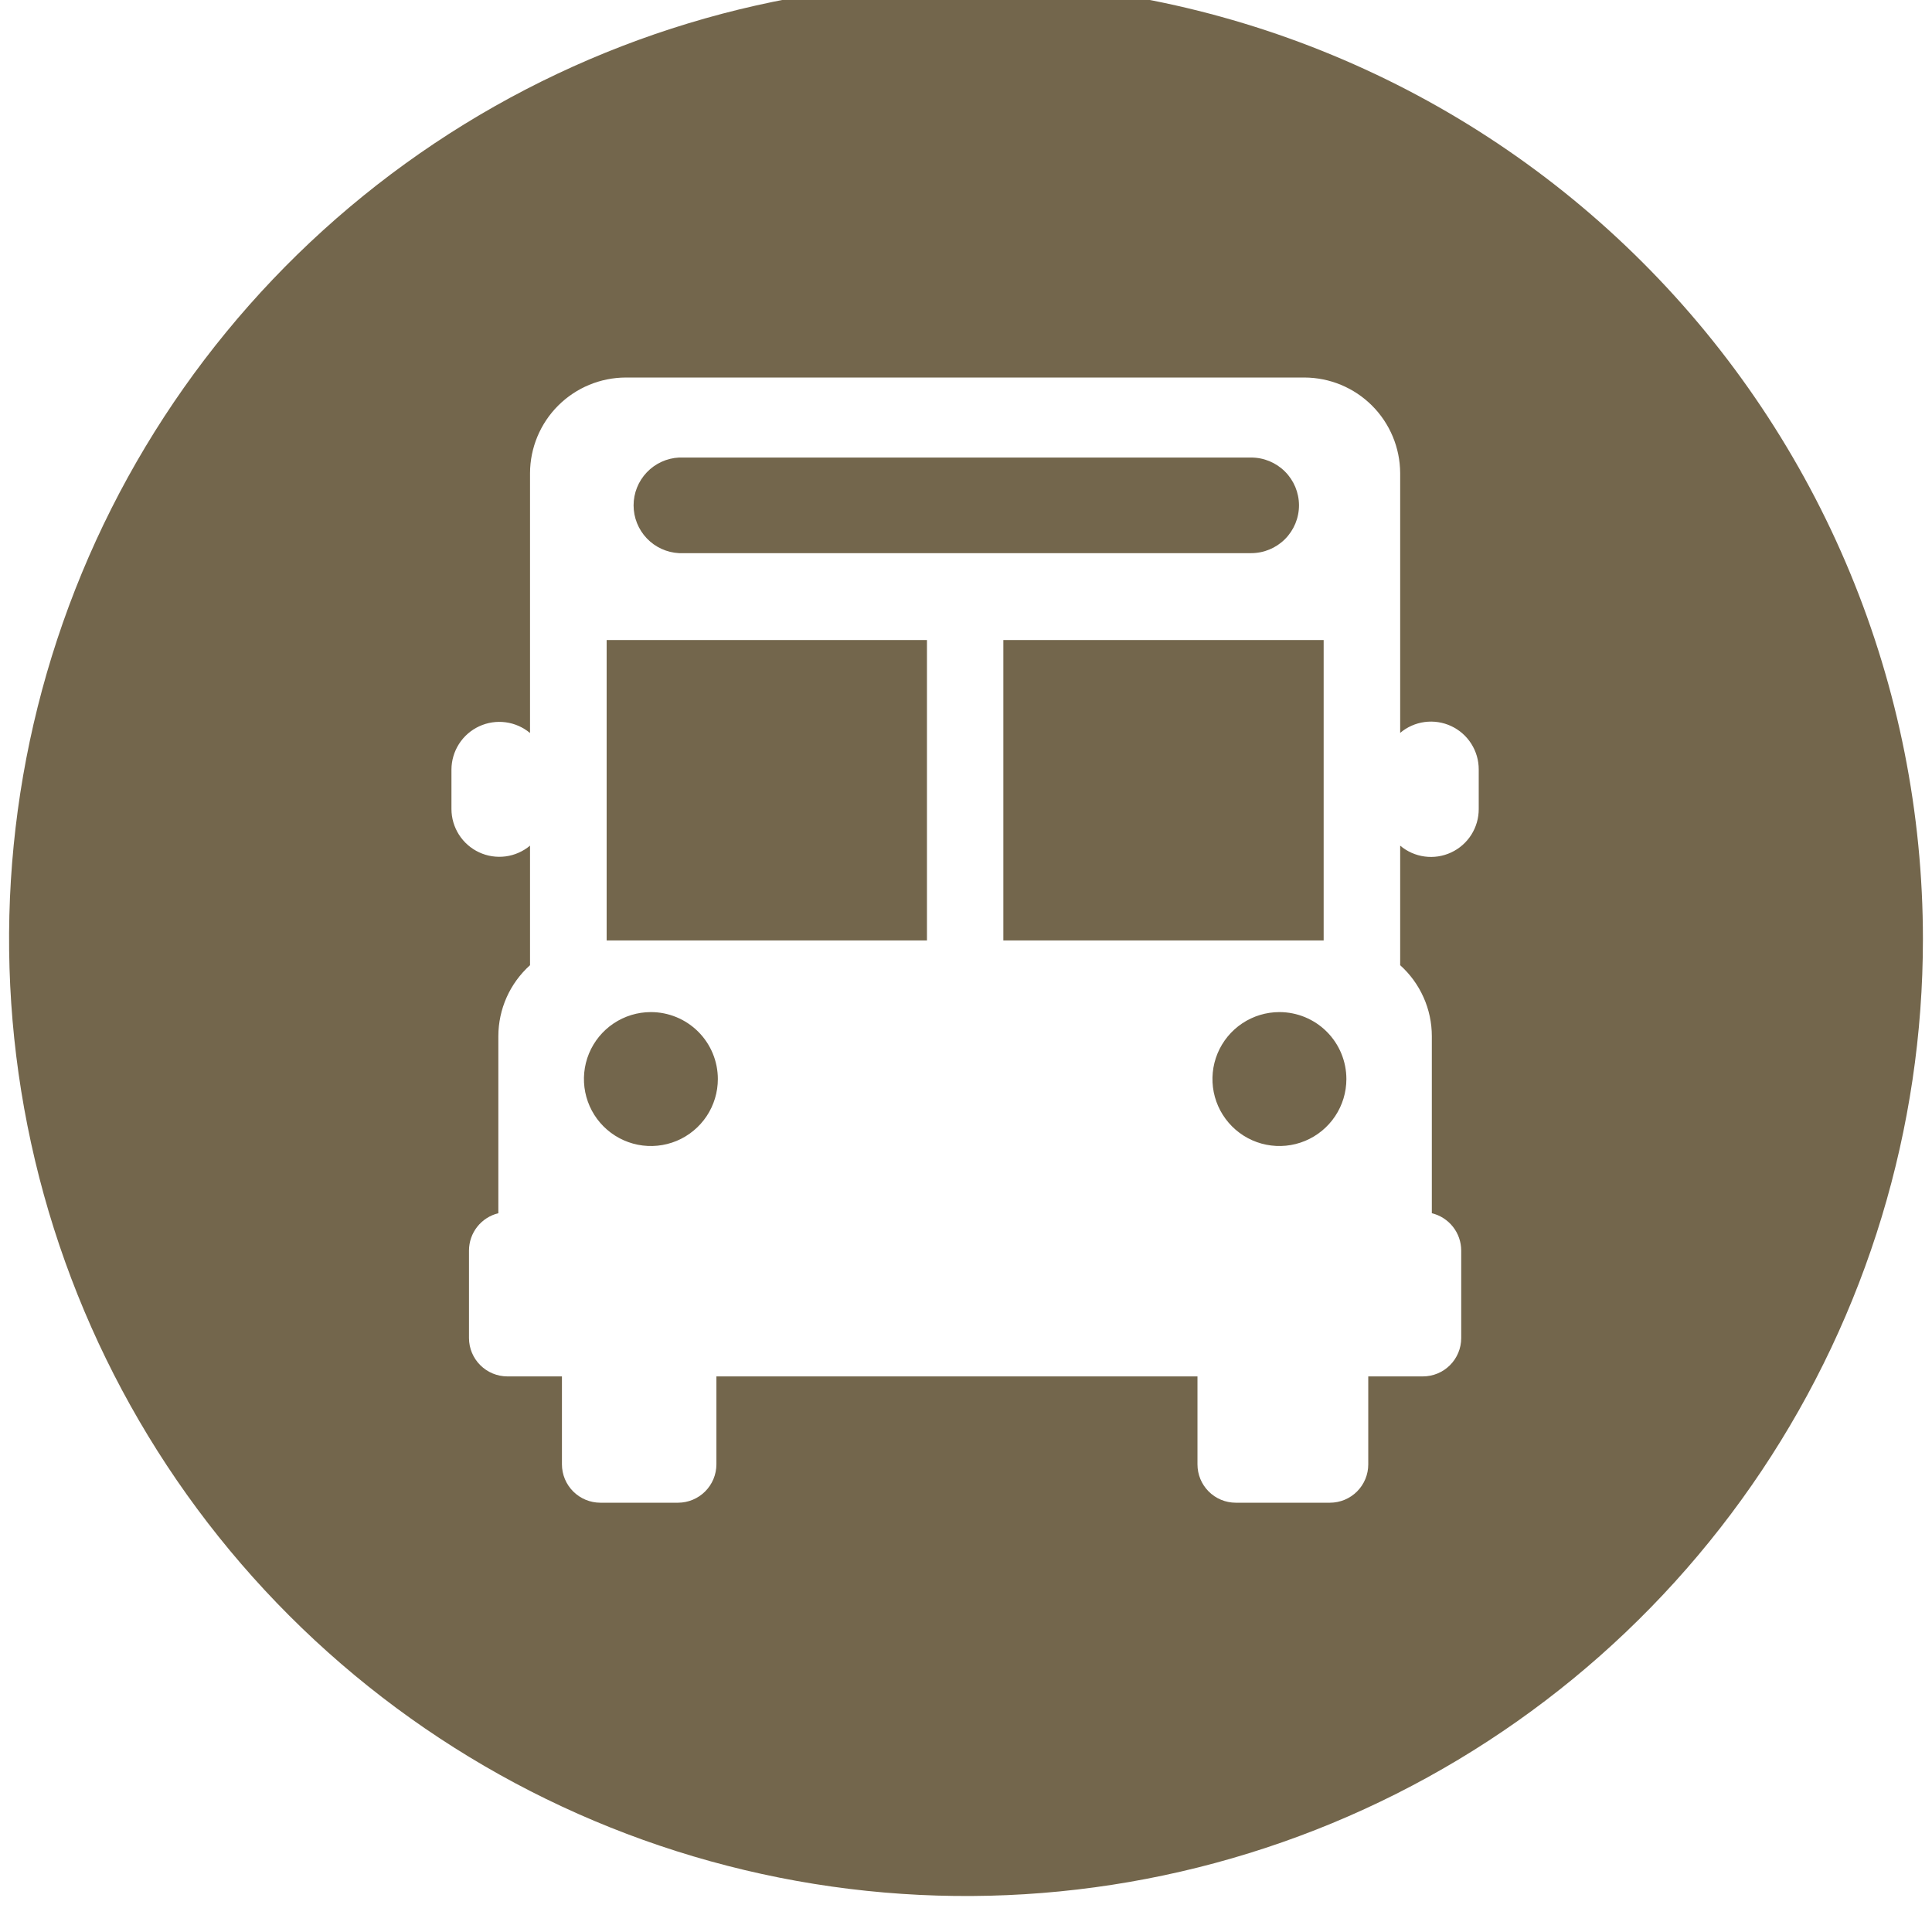 <svg width="106" height="106" viewBox="0 0 106 106" fill="none" xmlns="http://www.w3.org/2000/svg" xmlns:xlink="http://www.w3.org/1999/xlink">
<path d="M105.502,51.524C105.502,61.908 102.423,72.058 96.654,80.692C90.885,89.326 82.685,96.056 73.092,100.029C63.498,104.003 52.942,105.043 42.757,103.017C32.573,100.991 23.218,95.991 15.875,88.648C8.533,81.306 3.532,71.951 1.507,61.766C-0.519,51.582 0.521,41.025 4.494,31.432C8.468,21.838 15.197,13.639 23.831,7.87C32.465,2.101 42.616,-0.979 53,-0.979C59.895,-0.979 66.722,0.379 73.092,3.018C79.462,5.656 85.249,9.524 90.125,14.399C95,19.274 98.867,25.062 101.506,31.432C104.144,37.802 105.502,44.629 105.502,51.524ZM81.131,42.22C81.133,41.719 80.991,41.229 80.723,40.807C80.455,40.384 80.072,40.048 79.618,39.836C79.165,39.625 78.661,39.548 78.165,39.614C77.669,39.68 77.203,39.887 76.821,40.21L76.821,25.959C76.815,24.568 76.26,23.236 75.276,22.253C74.292,21.27 72.959,20.717 71.568,20.713L34.332,20.713C32.941,20.717 31.609,21.27 30.624,22.253C29.64,23.236 29.085,24.568 29.08,25.959L29.08,40.217C28.698,39.897 28.232,39.693 27.738,39.628C27.244,39.563 26.741,39.64 26.289,39.85C25.837,40.06 25.454,40.394 25.185,40.814C24.916,41.234 24.772,41.721 24.769,42.22L24.769,44.388C24.77,44.887 24.914,45.375 25.182,45.796C25.451,46.217 25.834,46.552 26.286,46.763C26.738,46.974 27.241,47.051 27.736,46.987C28.231,46.922 28.697,46.717 29.08,46.397L29.08,52.956C28.534,53.447 28.097,54.047 27.797,54.718C27.498,55.388 27.343,56.114 27.342,56.849L27.342,66.564C26.884,66.675 26.476,66.937 26.184,67.307C25.892,67.677 25.733,68.135 25.731,68.607L25.731,73.421C25.734,73.977 25.957,74.509 26.351,74.901C26.745,75.294 27.277,75.515 27.833,75.517L30.831,75.517L30.831,80.344C30.832,80.901 31.054,81.435 31.448,81.829C31.842,82.223 32.376,82.445 32.933,82.447L37.204,82.447C37.761,82.445 38.294,82.223 38.688,81.829C39.082,81.435 39.304,80.901 39.306,80.344L39.306,75.517L65.7,75.517L65.7,80.344C65.7,80.901 65.92,81.435 66.313,81.829C66.706,82.223 67.239,82.445 67.795,82.447L72.968,82.447C73.244,82.447 73.517,82.392 73.772,82.287C74.027,82.181 74.259,82.026 74.454,81.831C74.649,81.636 74.804,81.404 74.91,81.149C75.016,80.894 75.07,80.621 75.07,80.344L75.07,75.517L78.067,75.517C78.624,75.517 79.158,75.296 79.552,74.903C79.946,74.51 80.168,73.977 80.17,73.421L80.17,68.607C80.168,68.135 80.009,67.677 79.716,67.307C79.424,66.937 79.016,66.675 78.558,66.564L78.558,56.849C78.558,56.114 78.403,55.388 78.103,54.718C77.804,54.047 77.367,53.447 76.821,52.956L76.821,46.397C77.203,46.72 77.669,46.927 78.165,46.993C78.661,47.06 79.165,46.982 79.618,46.771C80.072,46.56 80.455,46.223 80.723,45.801C80.991,45.378 81.133,44.888 81.131,44.388L81.131,42.22ZM35.705,55.529C34.979,55.53 34.269,55.747 33.666,56.151C33.062,56.556 32.592,57.13 32.315,57.802C32.038,58.473 31.967,59.212 32.109,59.924C32.252,60.636 32.602,61.29 33.116,61.803C33.63,62.316 34.285,62.666 34.997,62.807C35.71,62.948 36.448,62.875 37.119,62.597C37.79,62.318 38.363,61.847 38.767,61.243C39.17,60.639 39.385,59.929 39.385,59.203C39.385,58.72 39.29,58.242 39.105,57.796C38.92,57.349 38.649,56.944 38.307,56.603C37.965,56.262 37.559,55.991 37.113,55.807C36.666,55.623 36.188,55.528 35.705,55.529ZM33.284,35.117L50.858,35.117L50.858,51.597L33.284,51.597L33.284,35.117ZM71.27,27.723C71.268,27.028 70.991,26.361 70.499,25.87C70.006,25.379 69.339,25.103 68.644,25.103L37.257,25.103C36.584,25.137 35.95,25.428 35.486,25.916C35.021,26.405 34.762,27.053 34.762,27.726C34.762,28.4 35.021,29.048 35.486,29.536C35.95,30.024 36.584,30.315 37.257,30.349L68.644,30.349C69.34,30.349 70.008,30.072 70.501,29.58C70.993,29.087 71.27,28.419 71.27,27.723ZM55.049,35.117L72.623,35.117L72.623,51.597L55.049,51.597L55.049,35.117ZM70.196,55.529C69.469,55.529 68.759,55.745 68.155,56.148C67.55,56.552 67.08,57.126 66.801,57.797C66.523,58.468 66.451,59.207 66.592,59.92C66.734,60.632 67.084,61.287 67.598,61.801C68.112,62.315 68.766,62.665 69.479,62.806C70.192,62.948 70.93,62.875 71.602,62.597C72.273,62.319 72.847,61.848 73.25,61.244C73.654,60.64 73.87,59.93 73.87,59.203C73.87,58.229 73.483,57.294 72.794,56.605C72.105,55.916 71.17,55.529 70.196,55.529Z" fill="#73664C"/>
</svg>
